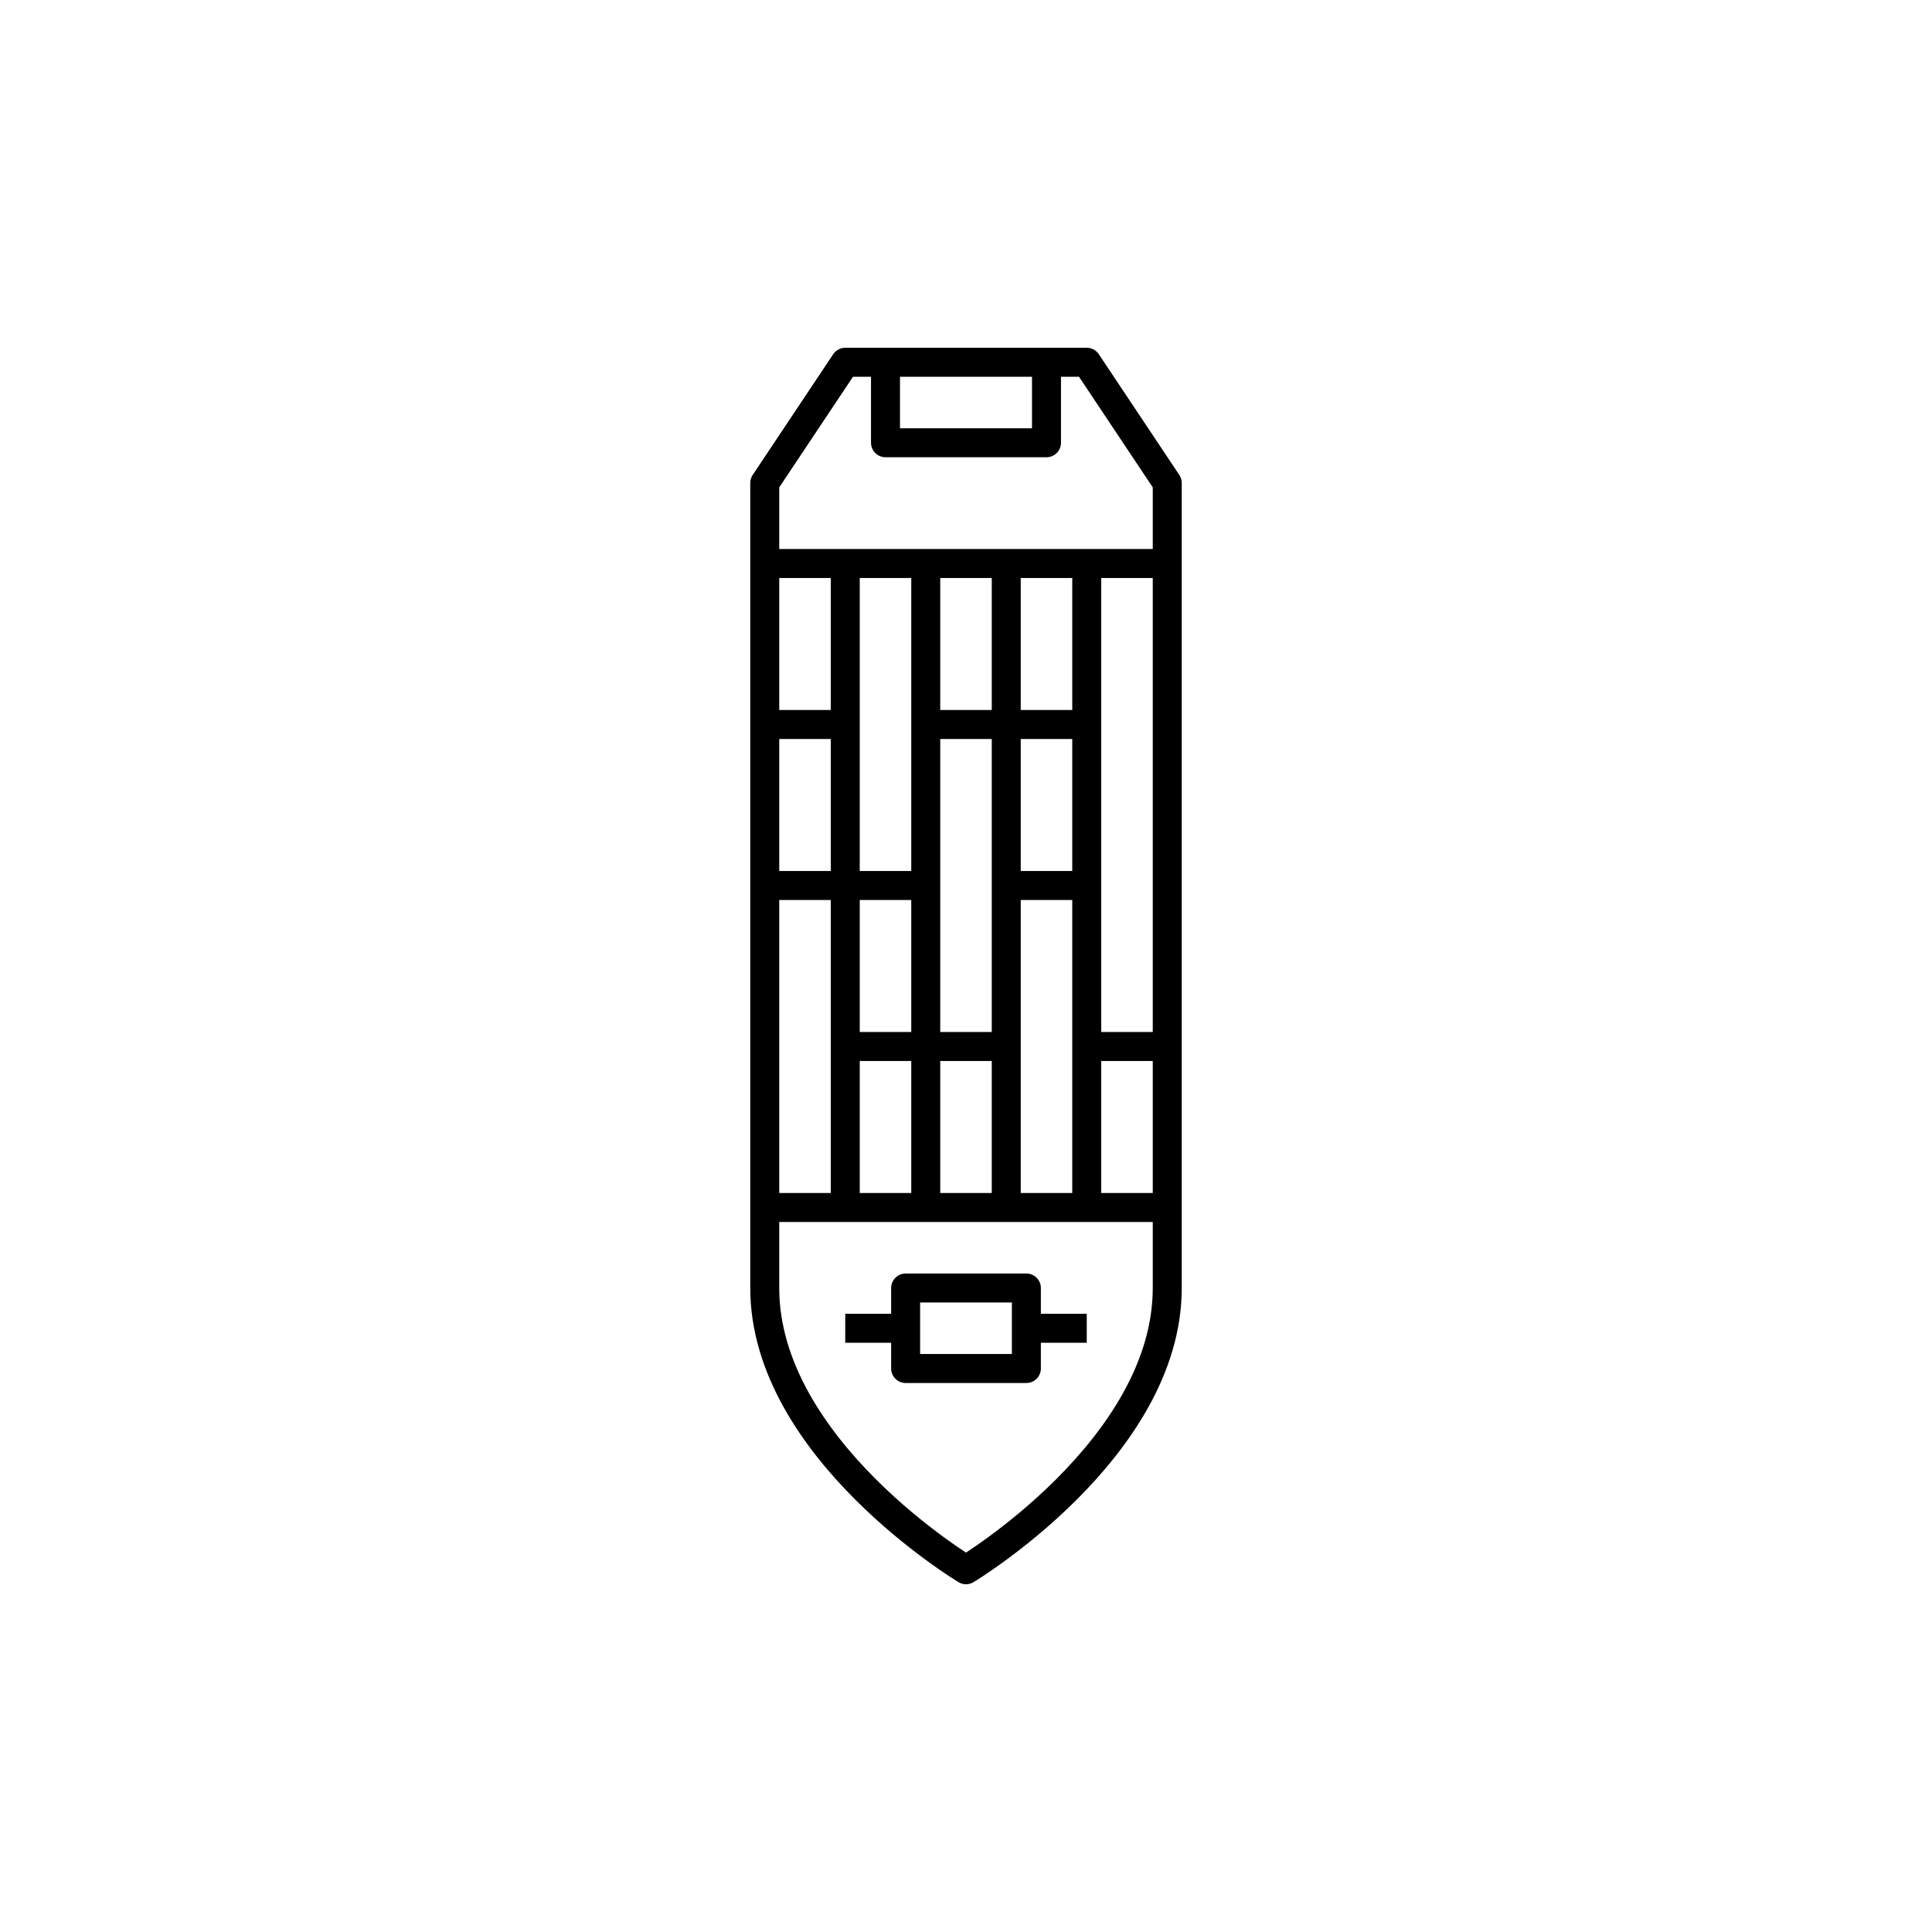 <svg xmlns="http://www.w3.org/2000/svg" xmlns:xlink="http://www.w3.org/1999/xlink" x="0" y="0" version="1.1" viewBox="0 0 48 48" xml:space="preserve" style="enable-background:new 0 0 48 48"><g id="cargo--ship"><path id="cargo--ship_1_" d="M25.5,34h-3v-2h3V34z M19,18h2 M25,22h2 M27,26h2 M19,22h4 M21,26h4 M21,33h1.5 M25.5,33H27 M29,32V12l-2-3h-6l-2,3v20c0,4,5,7,5,7 S29,36,29,32z M22,9v2h4V9 M21,14v16 M23,14v16 M25,14v16 M27,14v16 M19,14h10 M19,30h10 M23,18h4" style="fill:none;stroke:#000;stroke-width:.72;stroke-linejoin:round;stroke-miterlimit:10"/></g></svg>